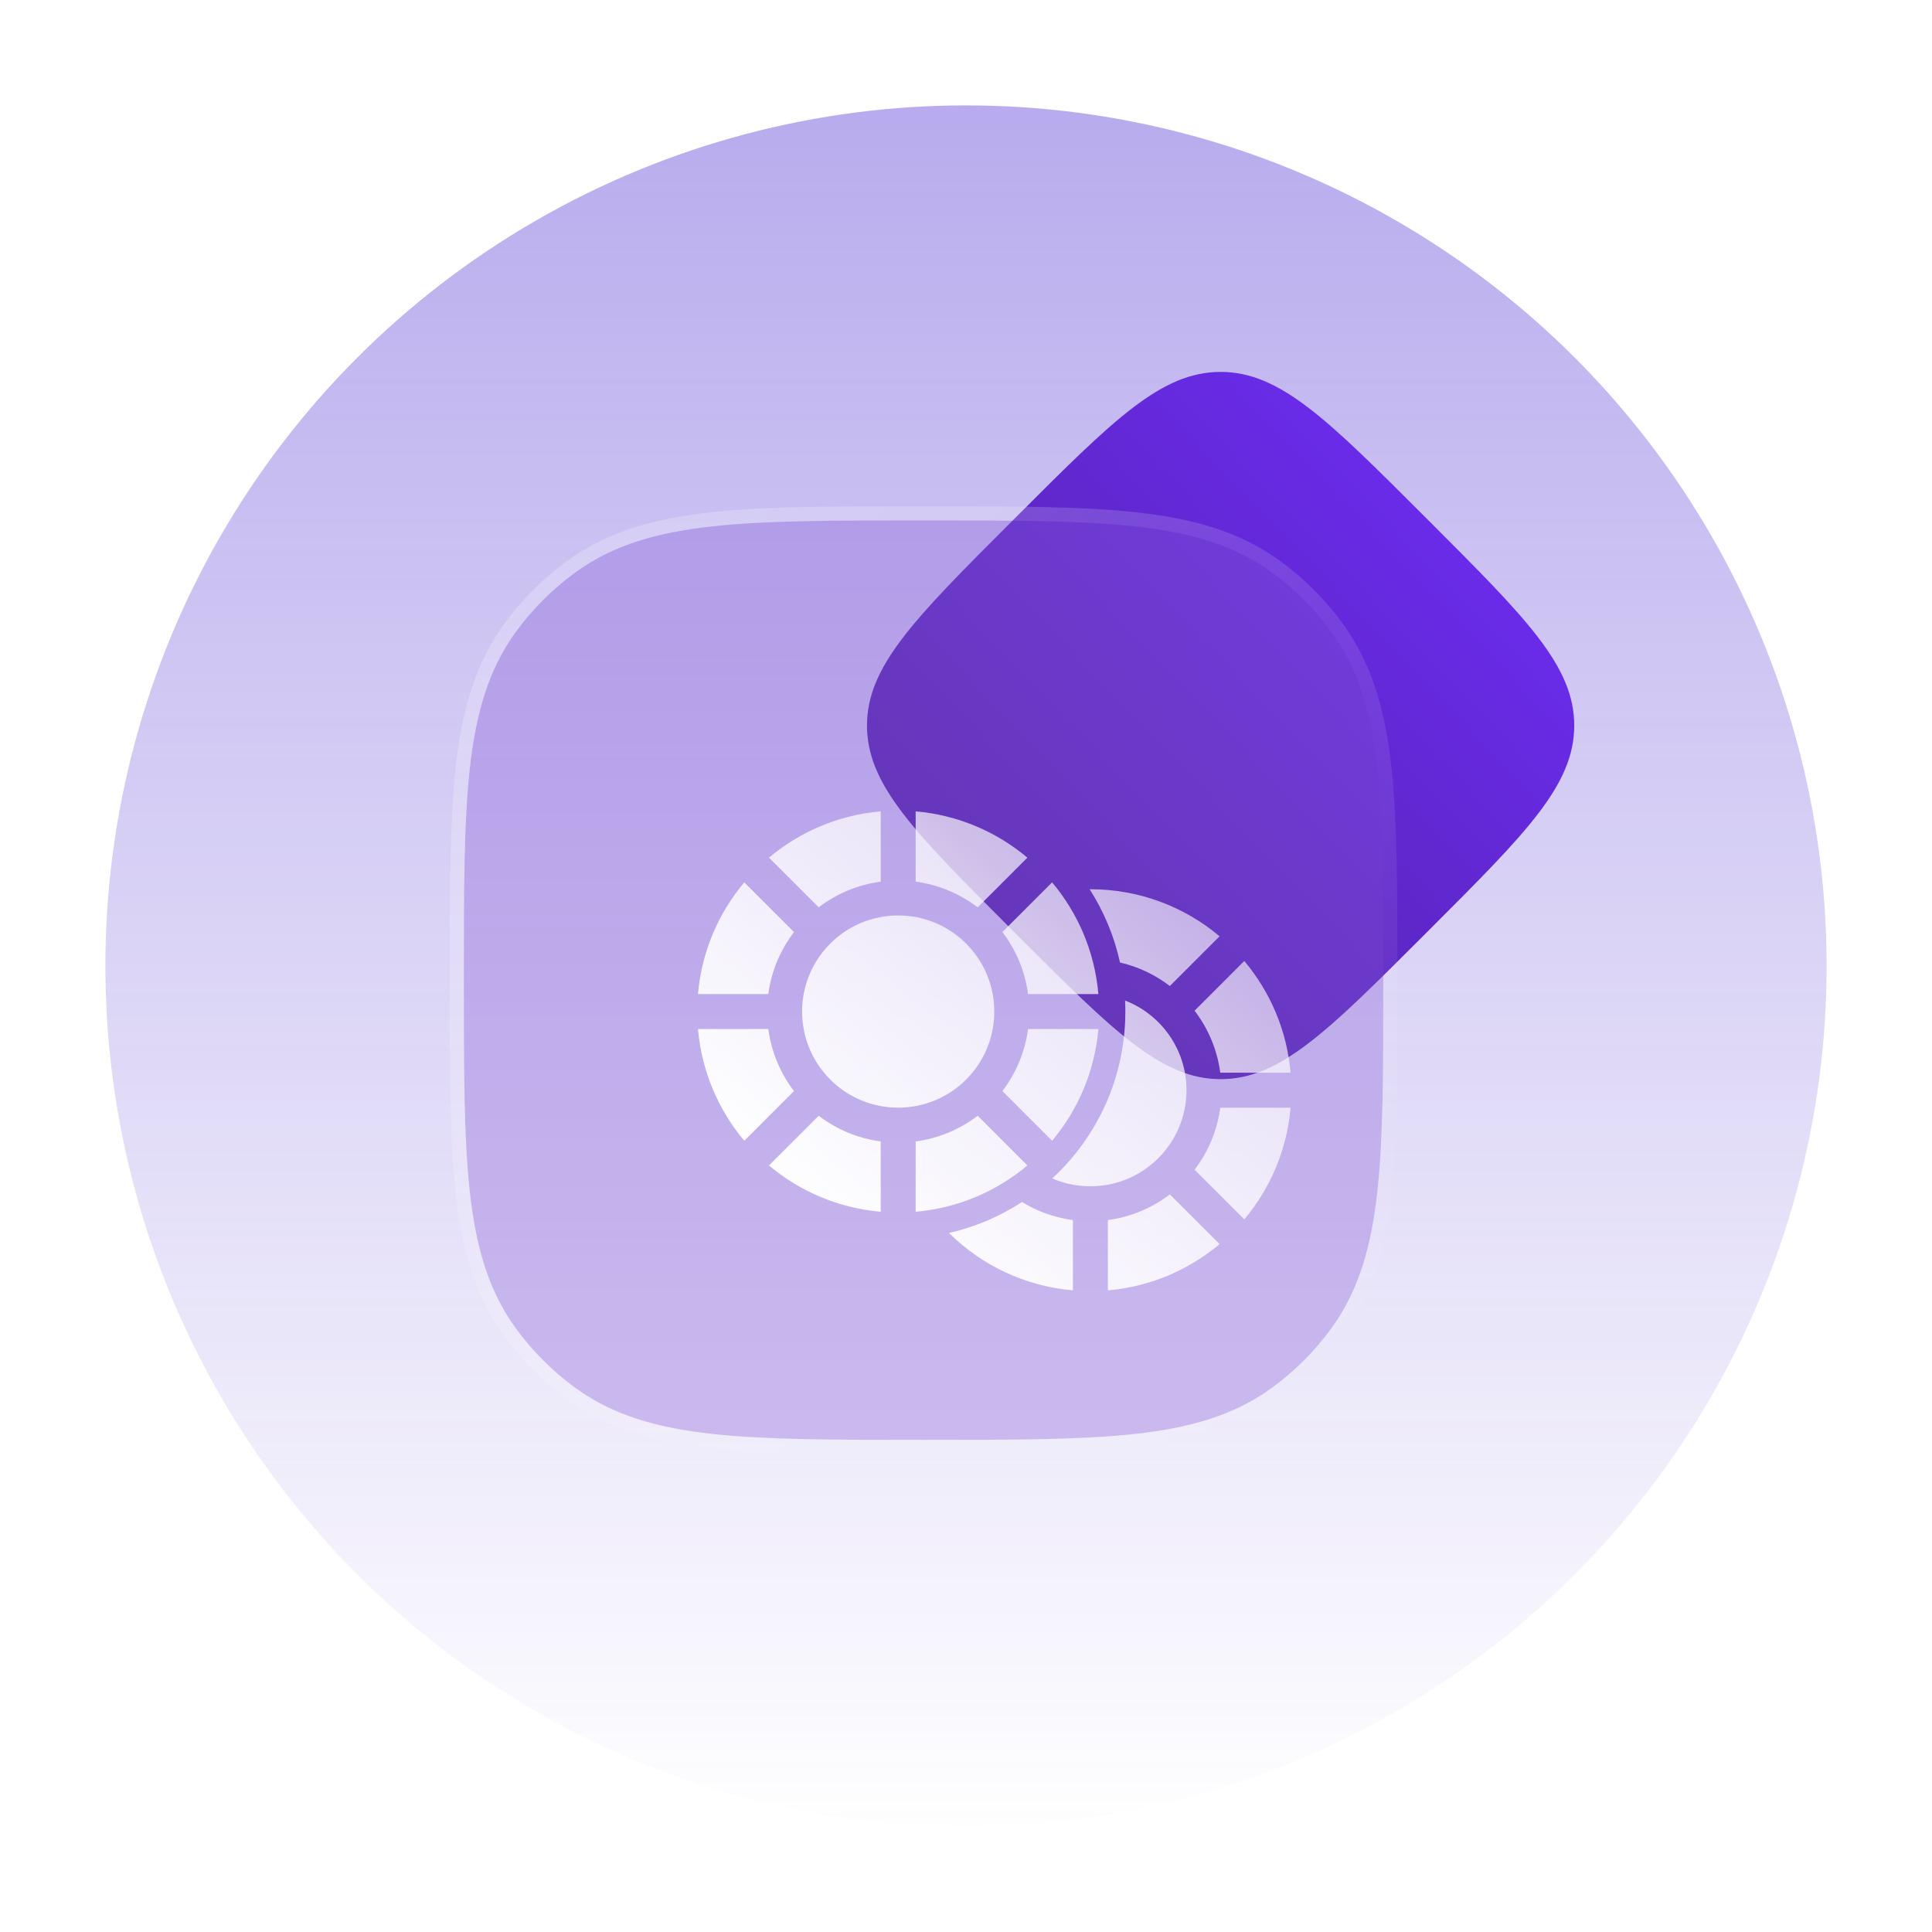 <svg width="112" height="112" viewBox="0 0 112 112" fill="none" xmlns="http://www.w3.org/2000/svg">
<rect width="112" height="112" rx="56" fill="white"/>
<circle cx="56" cy="56.001" r="49.891" fill="url(#paint0_linear_12734_111273)" fill-opacity="0.4"/>
<path d="M58.566 53.807C53.029 48.269 50.26 45.501 50.26 42.06C50.26 38.62 53.029 35.851 58.566 30.313L59.013 29.866C64.551 24.329 67.32 21.56 70.76 21.56C74.201 21.56 76.969 24.329 82.507 29.866L82.954 30.313C88.491 35.851 91.26 38.62 91.26 42.06C91.26 45.501 88.491 48.269 82.954 53.807L82.507 54.254C76.969 59.791 74.201 62.56 70.76 62.56C67.32 62.56 64.551 59.791 59.013 54.254L58.566 53.807Z" fill="url(#paint1_linear_12734_111273)"/>
<g filter="url(#filter0_b_12734_111273)">
<path fill-rule="evenodd" clip-rule="evenodd" d="M53.664 30.17C58.684 30.17 62.618 30.17 65.74 30.508C68.926 30.853 71.507 31.57 73.711 33.172C75.046 34.141 76.219 35.314 77.189 36.649C78.79 38.852 79.507 41.434 79.852 44.62C80.19 47.741 80.19 51.676 80.19 56.696V56.944C80.19 61.964 80.19 65.898 79.852 69.02C79.507 72.206 78.79 74.787 77.189 76.991C76.219 78.326 75.046 79.499 73.711 80.468C71.507 82.07 68.926 82.787 65.74 83.132C62.619 83.47 58.684 83.47 53.664 83.47H53.416C48.396 83.47 44.462 83.47 41.34 83.132C38.154 82.787 35.573 82.07 33.369 80.468C32.035 79.499 30.861 78.326 29.892 76.991C28.29 74.787 27.573 72.206 27.228 69.02C26.89 65.898 26.89 61.964 26.89 56.944V56.696C26.89 51.676 26.89 47.742 27.228 44.62C27.573 41.434 28.29 38.852 29.892 36.649C30.861 35.314 32.035 34.141 33.369 33.172C35.573 31.57 38.154 30.853 41.34 30.508C44.462 30.17 48.397 30.17 53.416 30.17H53.664Z" fill="#875CD7" fill-opacity="0.35"/>
<path d="M65.784 30.101C62.641 29.76 58.688 29.76 53.688 29.76L53.664 29.76H53.416L53.392 29.76C48.392 29.76 44.44 29.76 41.296 30.101C38.075 30.449 35.413 31.179 33.128 32.84C31.759 33.834 30.555 35.038 29.56 36.408C27.899 38.693 27.17 41.355 26.821 44.575C26.48 47.719 26.48 51.672 26.48 56.672L26.48 56.696V56.944L26.48 56.968C26.48 61.968 26.48 65.921 26.821 69.064C27.17 72.285 27.899 74.947 29.56 77.232C30.555 78.601 31.759 79.805 33.128 80.8C35.413 82.46 38.075 83.19 41.296 83.539C44.44 83.88 48.392 83.88 53.392 83.88H53.416H53.664H53.688C58.688 83.88 62.641 83.88 65.784 83.539C69.005 83.19 71.667 82.46 73.952 80.8C75.322 79.805 76.525 78.601 77.52 77.232C79.181 74.947 79.911 72.285 80.26 69.064C80.6 65.921 80.6 61.968 80.6 56.968V56.944V56.696V56.672C80.6 51.672 80.6 47.719 80.26 44.575C79.911 41.355 79.181 38.693 77.52 36.408C76.525 35.038 75.322 33.834 73.952 32.84C71.667 31.179 69.005 30.449 65.784 30.101Z" stroke="url(#paint2_linear_12734_111273)" stroke-width="0.82" stroke-linecap="round"/>
</g>
<g filter="url(#filter1_d_12734_111273)">
<path d="M48.982 62.071C50.322 61.892 51.552 61.364 52.577 60.581L55.458 63.463C53.676 64.961 51.438 65.935 48.982 66.146V62.071ZM46.956 62.071V66.146C44.5 65.935 42.262 64.961 40.479 63.463L43.361 60.581C44.386 61.364 45.615 61.892 46.956 62.071ZM41.928 59.149L39.047 62.031C37.548 60.248 36.575 58.01 36.363 55.554H40.439C40.617 56.894 41.145 58.124 41.928 59.149ZM40.439 53.528H36.363C36.575 51.072 37.548 48.834 39.047 47.051L41.928 49.933C41.145 50.958 40.617 52.188 40.439 53.528ZM43.361 48.5L40.479 45.619C42.262 44.121 44.5 43.147 46.956 42.935V47.011C45.615 47.189 44.386 47.718 43.361 48.5ZM48.982 47.011V42.935C51.438 43.147 53.676 44.121 55.458 45.619L52.577 48.5C51.552 47.718 50.322 47.189 48.982 47.011ZM54.009 49.933L56.891 47.051C58.389 48.834 59.363 51.072 59.574 53.528H55.499C55.32 52.188 54.792 50.958 54.009 49.933ZM55.499 55.554H59.574C59.363 58.01 58.389 60.248 56.891 62.031L54.009 59.149C54.792 58.124 55.32 56.894 55.499 55.554ZM63.719 65.14L66.601 68.021C64.818 69.519 62.58 70.493 60.124 70.705V66.629C61.464 66.451 62.694 65.923 63.719 65.14ZM65.152 63.707C65.934 62.682 66.463 61.453 66.641 60.112H70.716C70.505 62.568 69.531 64.806 68.033 66.589L65.152 63.707ZM65.152 54.491L68.033 51.609C69.531 53.392 70.505 55.63 70.716 58.086H66.641C66.463 56.746 65.934 55.516 65.152 54.491ZM63.719 53.059C62.877 52.415 61.896 51.944 60.829 51.697C60.492 50.164 59.887 48.732 59.067 47.45C59.082 47.45 59.096 47.45 59.111 47.45C61.963 47.45 64.576 48.475 66.601 50.177L63.719 53.059ZM58.098 66.629V70.704C55.354 70.467 52.826 69.271 50.915 67.378C52.445 67.029 53.873 66.413 55.148 65.582C56.029 66.122 57.028 66.487 58.098 66.629ZM56.902 64.215C59.506 61.81 61.137 58.366 61.137 54.541C61.137 54.327 61.132 54.114 61.122 53.902C63.205 54.708 64.682 56.731 64.682 59.099C64.682 62.176 62.188 64.67 59.111 64.67C58.326 64.67 57.58 64.508 56.902 64.215ZM47.969 60.112C44.892 60.112 42.398 57.618 42.398 54.541C42.398 51.464 44.892 48.97 47.969 48.97C51.046 48.97 53.54 51.464 53.54 54.541C53.54 57.618 51.046 60.112 47.969 60.112Z" fill="url(#paint3_linear_12734_111273)"/>
</g>
<defs>
<filter id="filter0_b_12734_111273" x="2.07" y="5.35" width="102.94" height="102.94" filterUnits="userSpaceOnUse" color-interpolation-filters="sRGB">
<feFlood flood-opacity="0" result="BackgroundImageFix"/>
<feGaussianBlur in="BackgroundImageFix" stdDeviation="12"/>
<feComposite in2="SourceAlpha" operator="in" result="effect1_backgroundBlur_12734_111273"/>
<feBlend mode="normal" in="SourceGraphic" in2="effect1_backgroundBlur_12734_111273" result="shape"/>
</filter>
<filter id="filter1_d_12734_111273" x="33.903" y="40.475" width="47.473" height="40.889" filterUnits="userSpaceOnUse" color-interpolation-filters="sRGB">
<feFlood flood-opacity="0" result="BackgroundImageFix"/>
<feColorMatrix in="SourceAlpha" type="matrix" values="0 0 0 0 0 0 0 0 0 0 0 0 0 0 0 0 0 0 127 0" result="hardAlpha"/>
<feOffset dx="4.1" dy="4.1"/>
<feGaussianBlur stdDeviation="3.28"/>
<feColorMatrix type="matrix" values="0 0 0 0 0.376 0 0 0 0 0.157 0 0 0 0 0.812 0 0 0 0.5 0"/>
<feBlend mode="normal" in2="BackgroundImageFix" result="effect1_dropShadow_12734_111273"/>
<feBlend mode="normal" in="SourceGraphic" in2="effect1_dropShadow_12734_111273" result="shape"/>
</filter>
<linearGradient id="paint0_linear_12734_111273" x1="56" y1="6.11" x2="56" y2="105.891" gradientUnits="userSpaceOnUse">
<stop stop-color="#4F2ED3"/>
<stop offset="1" stop-color="#4F2ED3" stop-opacity="0.01"/>
<stop offset="1" stop-color="#8A50E6" stop-opacity="0"/>
</linearGradient>
<linearGradient id="paint1_linear_12734_111273" x1="50.26" y1="62.56" x2="92.134" y2="22.473" gradientUnits="userSpaceOnUse">
<stop stop-color="#4C2094"/>
<stop offset="1" stop-color="#712EFF"/>
</linearGradient>
<linearGradient id="paint2_linear_12734_111273" x1="26.89" y1="30.17" x2="80.217" y2="83.443" gradientUnits="userSpaceOnUse">
<stop stop-color="white" stop-opacity="0.25"/>
<stop offset="1" stop-color="white" stop-opacity="0"/>
</linearGradient>
<linearGradient id="paint3_linear_12734_111273" x1="53.829" y1="76.621" x2="91.461" y2="30.986" gradientUnits="userSpaceOnUse">
<stop stop-color="white"/>
<stop offset="1" stop-color="white" stop-opacity="0.2"/>
</linearGradient>
</defs>
</svg>
